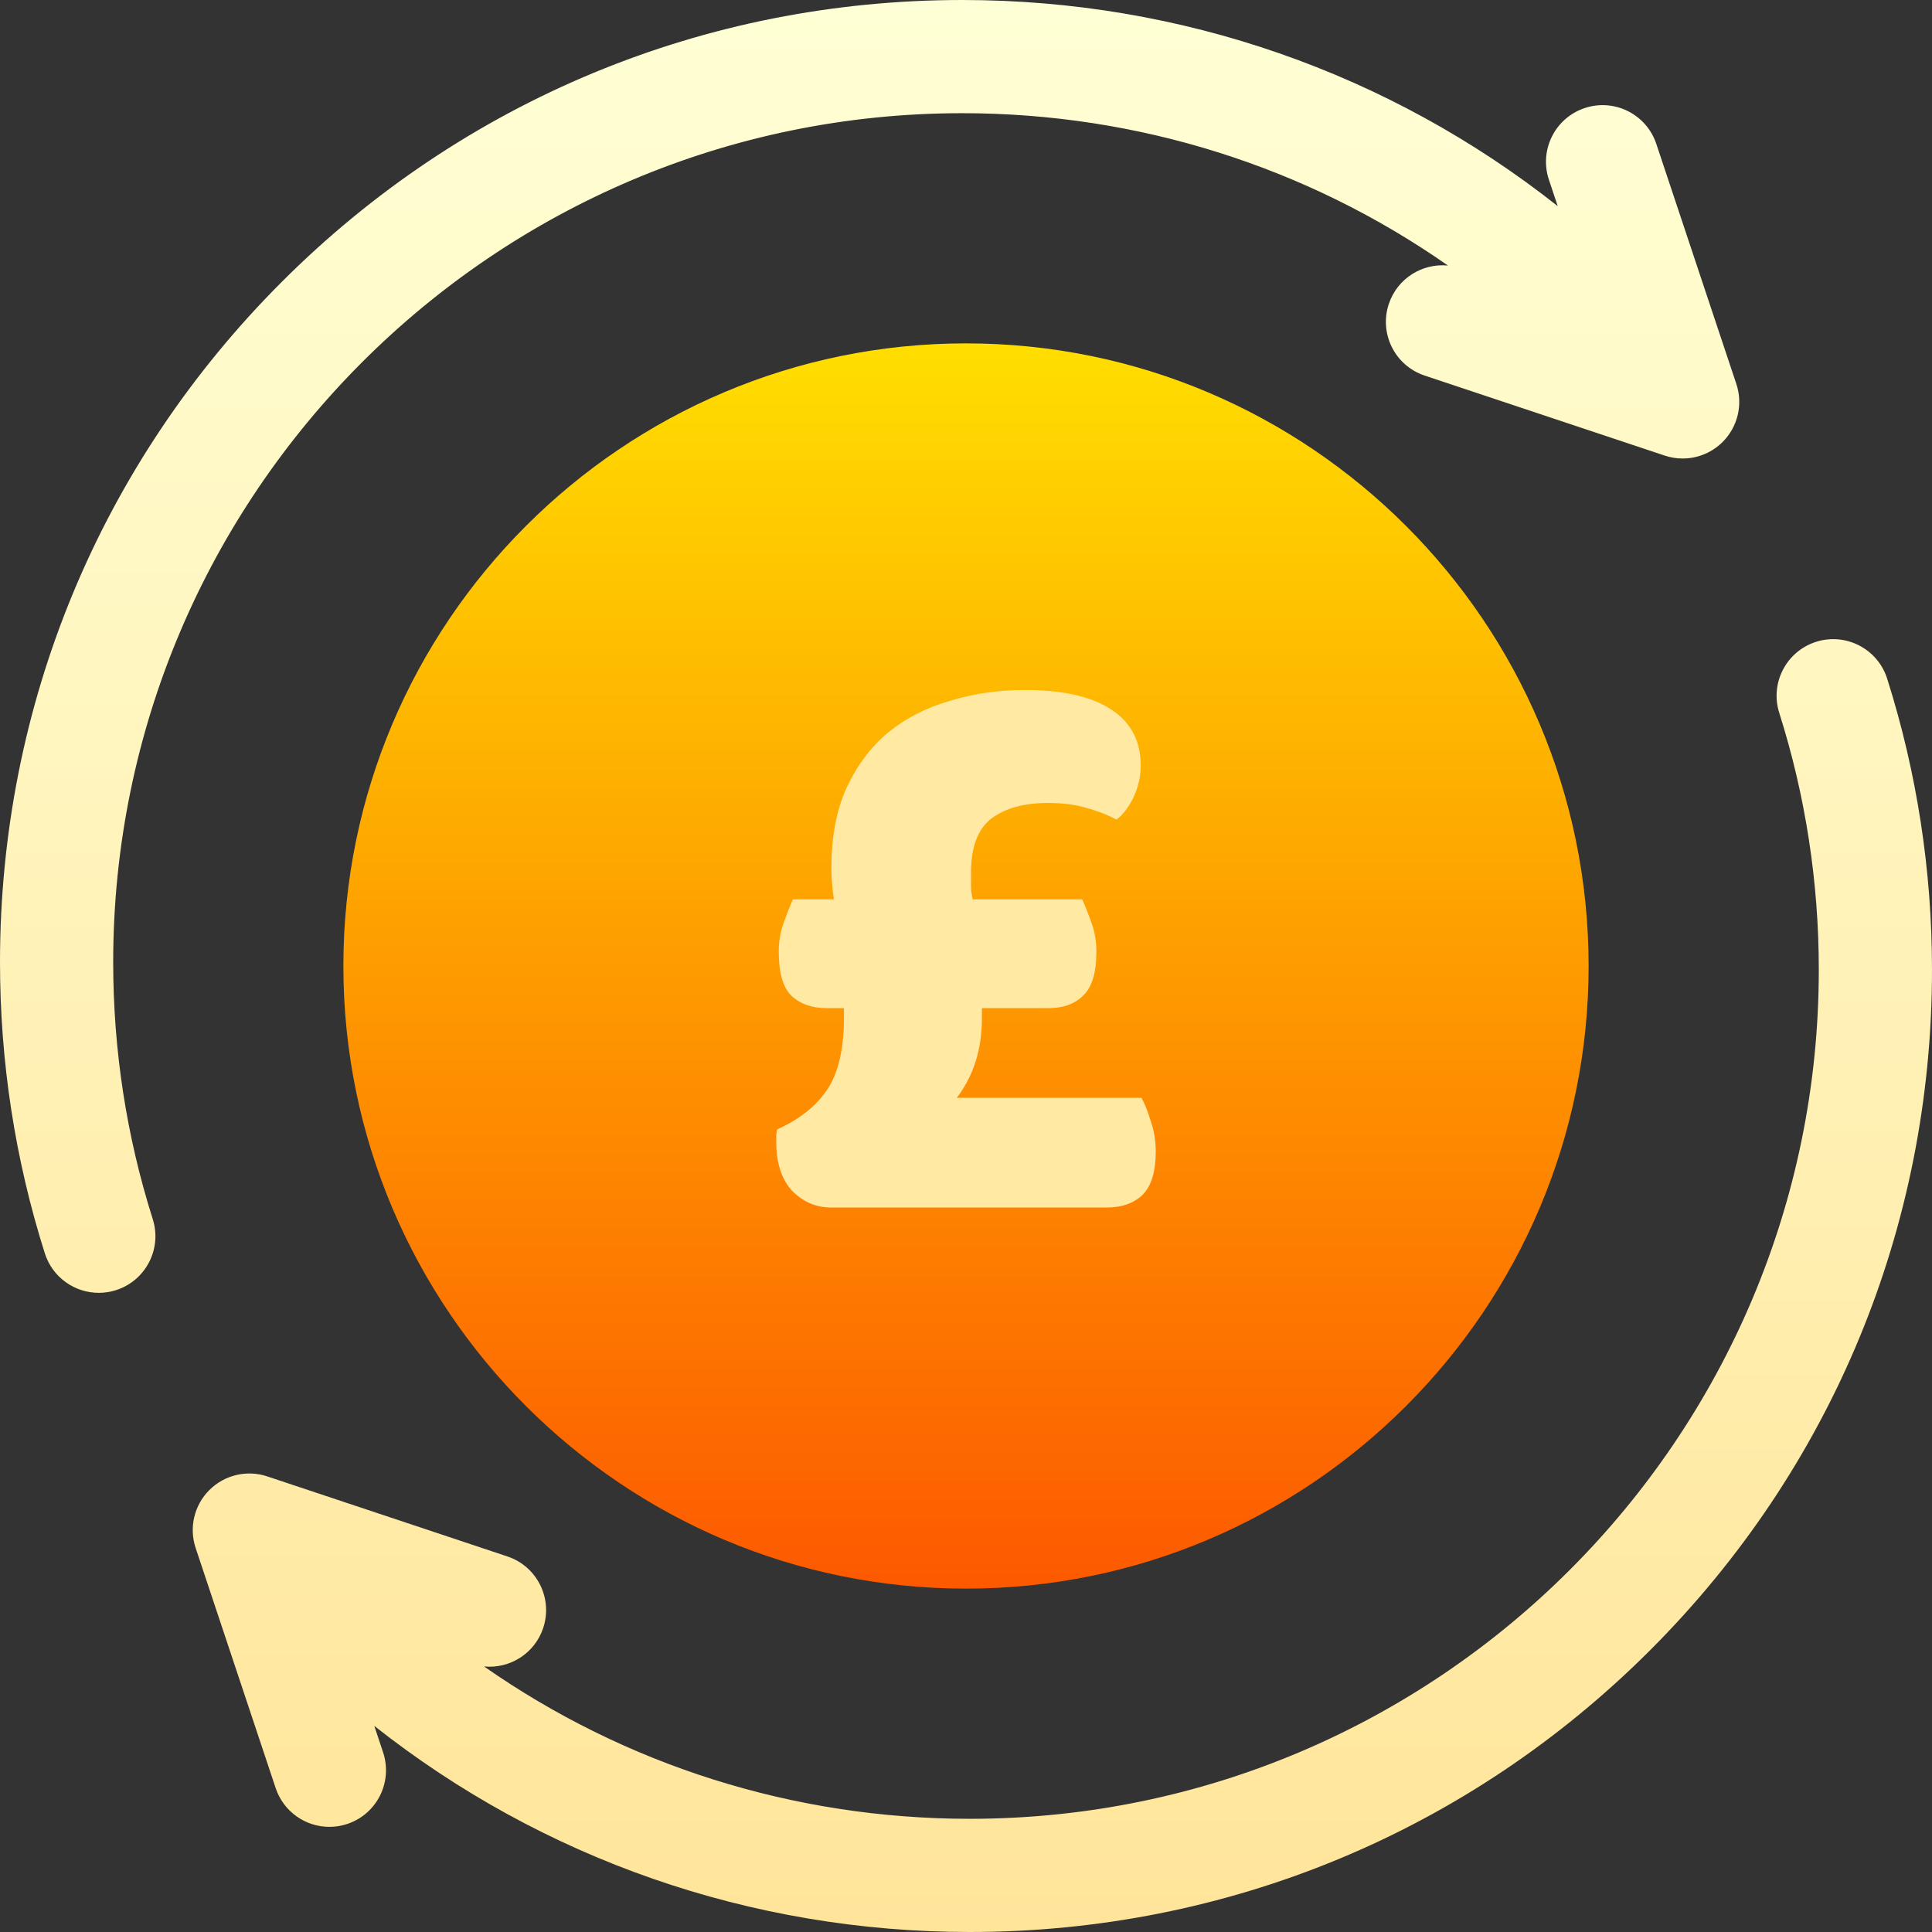 <svg width="112" height="112" viewBox="0 0 112 112" fill="none" xmlns="http://www.w3.org/2000/svg">
<rect x="0" y="0" width="112" height="112" fill="#333333" stroke="none"/>
<path d="M56 19.906C36.098 19.906 19.906 36.098 19.906 56C19.906 75.902 36.098 92.094 56 92.094C75.902 92.094 92.094 75.902 92.094 56C92.094 36.098 75.902 19.906 56 19.906Z" fill="url(#paint0_linear)"/>
<path d="M48.344 52.135C48.247 51.525 48.198 50.915 48.198 50.305C48.198 48.507 48.489 46.966 49.071 45.682C49.684 44.366 50.492 43.291 51.493 42.456C52.527 41.621 53.722 41.011 55.079 40.626C56.436 40.209 57.874 40 59.392 40C61.589 40 63.253 40.369 64.383 41.108C65.546 41.846 66.128 42.937 66.128 44.382C66.128 45.024 65.982 45.65 65.692 46.26C65.401 46.838 65.078 47.255 64.722 47.512C64.173 47.223 63.592 46.998 62.978 46.838C62.364 46.645 61.621 46.549 60.749 46.549C59.36 46.549 58.261 46.854 57.454 47.464C56.678 48.074 56.291 49.117 56.291 50.594C56.291 50.851 56.291 51.108 56.291 51.364C56.291 51.621 56.323 51.878 56.388 52.135H62.736C62.897 52.488 63.075 52.937 63.269 53.483C63.463 53.997 63.559 54.559 63.559 55.169C63.559 56.388 63.301 57.239 62.784 57.721C62.3 58.202 61.637 58.443 60.797 58.443H56.921V59.069C56.921 60.835 56.436 62.36 55.467 63.644H66.176C66.37 63.997 66.548 64.446 66.709 64.992C66.903 65.538 67 66.132 67 66.774C67 67.929 66.742 68.764 66.225 69.278C65.708 69.759 65.029 70 64.189 70H48.15C47.31 70 46.567 69.679 45.921 69.037C45.307 68.363 45 67.416 45 66.196C45 66.035 45 65.923 45 65.859C45 65.762 45.016 65.634 45.048 65.474C46.341 64.896 47.31 64.125 47.956 63.162C48.602 62.199 48.925 60.803 48.925 58.973V58.443H47.907C47.068 58.443 46.389 58.202 45.872 57.721C45.388 57.239 45.145 56.388 45.145 55.169C45.145 54.559 45.242 53.997 45.436 53.483C45.63 52.937 45.808 52.488 45.969 52.135H48.344Z" fill="#FFE9A3"/>
<path fill-rule="evenodd" clip-rule="evenodd" d="M105.281 37.207C107.008 36.659 108.853 37.616 109.401 39.343C111.125 44.783 112 50.461 112 56.219C112 71.118 106.198 85.126 95.662 95.662C85.126 106.198 71.118 112 56.219 112C43.5 112 31.432 107.744 21.697 100.051L22.208 101.585C22.781 103.304 21.852 105.163 20.133 105.736C19.789 105.851 19.439 105.905 19.095 105.905C17.721 105.905 16.441 105.035 15.982 103.66L11.342 89.739C10.949 88.56 11.256 87.26 12.135 86.381C13.014 85.502 14.314 85.195 15.493 85.589L29.414 90.229C31.133 90.802 32.062 92.66 31.489 94.379C30.996 95.859 29.551 96.751 28.062 96.606C36.219 102.31 45.98 105.438 56.219 105.438C83.358 105.438 105.438 83.358 105.438 56.219C105.438 51.134 104.666 46.124 103.145 41.327C102.597 39.599 103.554 37.755 105.281 37.207ZM55.781 6.562C28.642 6.562 6.562 28.642 6.562 55.781C6.562 60.866 7.334 65.876 8.855 70.673C9.403 72.401 8.446 74.245 6.719 74.793C6.389 74.897 6.055 74.947 5.726 74.947C4.334 74.947 3.042 74.055 2.599 72.657C0.875 67.217 0 61.539 0 55.781C0 40.882 5.802 26.874 16.338 16.338C26.874 5.802 40.882 0 55.781 0C68.5 0 80.568 4.256 90.303 11.95L89.791 10.415C89.219 8.696 90.147 6.838 91.867 6.265C93.586 5.691 95.444 6.62 96.017 8.34L100.658 22.261C101.051 23.44 100.744 24.74 99.865 25.619C99.24 26.244 98.401 26.58 97.544 26.58C97.197 26.58 96.847 26.525 96.507 26.411L82.586 21.771C80.867 21.198 79.938 19.34 80.511 17.62C81.004 16.141 82.449 15.249 83.938 15.394C75.781 9.69 66.02 6.562 55.781 6.562Z" fill="url(#paint1_linear)"/>
<defs>
<linearGradient id="paint0_linear" x1="56" y1="92.094" x2="56" y2="19.906" gradientUnits="userSpaceOnUse">
<stop stop-color="#FD5900"/>
<stop offset="1" stop-color="#FFDE00"/>
</linearGradient>
<linearGradient id="paint1_linear" x1="56" y1="112" x2="56" y2="0" gradientUnits="userSpaceOnUse">
<stop stop-color="#FFE59A"/>
<stop offset="1" stop-color="#FFFFD5"/>
</linearGradient>
</defs>
</svg>
